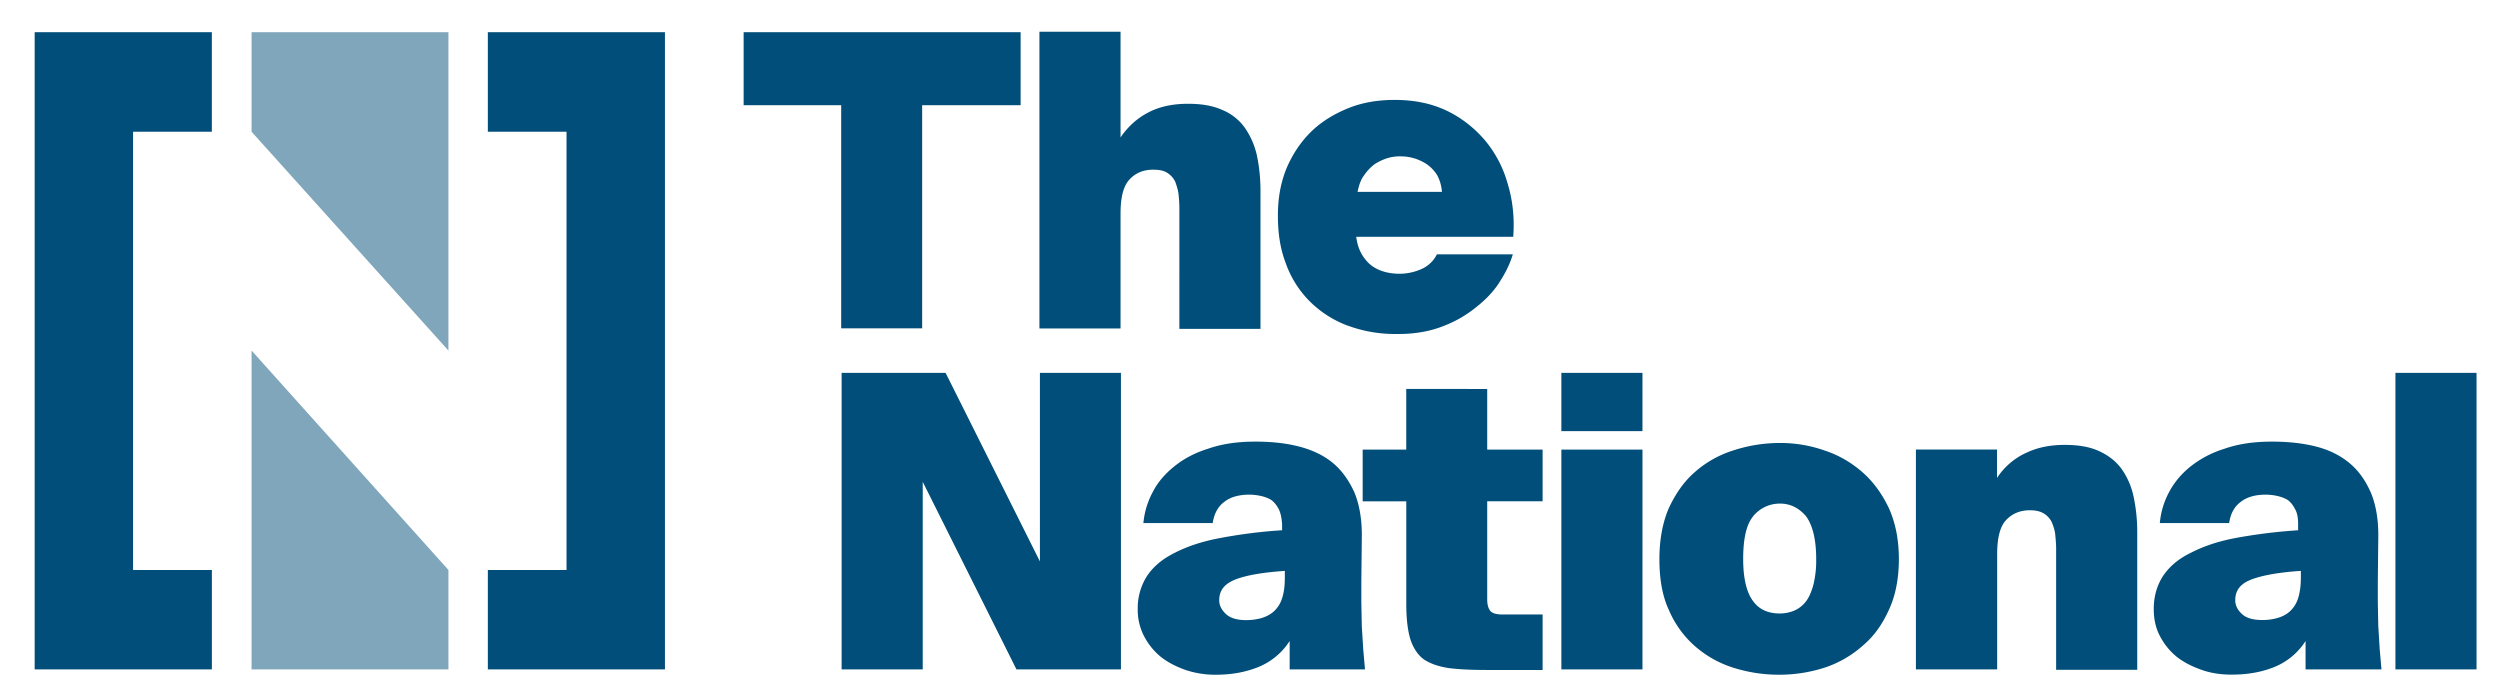 <svg xmlns="http://www.w3.org/2000/svg" width="117.333" height="32" viewBox="0 0 88 24"><path d="M26.176 3.703v-2.57h9.75v2.57H32.46v7.855H29.61V3.703zm14.254.25c.395-.203.855-.3 1.387-.3.477 0 .87.066 1.203.215a1.83 1.83 0 0 1 .789.617c.19.27.348.602.43.97.082.383.13.8.13 1.266v4.855h-2.855V7.32c0-.168-.012-.316-.03-.484-.016-.148-.066-.297-.113-.434-.066-.133-.148-.23-.28-.316s-.297-.113-.496-.113c-.348 0-.625.113-.84.348s-.312.63-.312 1.2v4.04h-2.855V1.117h2.855v3.72c.262-.383.594-.684.988-.883zm6.992 7.504c-.5-.19-.957-.484-1.336-.867a3.6 3.6 0 0 1-.824-1.316c-.2-.52-.28-1.07-.28-1.684 0-.62.098-1.168.313-1.687.215-.5.512-.934.875-1.285s.81-.617 1.305-.816 1.04-.285 1.613-.285c.68 0 1.273.117 1.816.37.527.25.973.598 1.352 1.035.363.43.645.945.81 1.53.18.582.25 1.22.2 1.883h-5.527c.05.402.2.7.465.953.262.23.625.348 1.07.348a1.9 1.9 0 0 0 .793-.18c.22-.105.402-.28.512-.504h2.672c-.082.285-.23.602-.43.918-.2.336-.48.637-.81.902a4.2 4.2 0 0 1-1.187.699c-.46.184-.988.285-1.582.285-.68.016-1.285-.102-1.816-.3zm1.402-5.887c-.148.05-.297.117-.445.215a1.64 1.64 0 0 0-.363.387c-.117.148-.18.348-.23.582h2.97a1.48 1.48 0 0 0-.164-.582 1.32 1.32 0 0 0-.363-.387c-.14-.094-.297-.168-.46-.215s-.312-.066-.477-.066a1.47 1.47 0 0 0-.465.066zM32.48 16.96v6.602h-2.855V13.125h3.66l3.32 6.637v-6.637h2.852v10.438H35.78zm12.535.97a.96.96 0 0 0-.25-.32c-.098-.066-.23-.117-.363-.148s-.28-.05-.426-.05c-.363 0-.664.082-.875.25-.23.168-.363.418-.414.75h-2.44a2.86 2.86 0 0 1 .316-1.066c.176-.352.426-.648.758-.918s.723-.484 1.203-.633c.477-.168 1.023-.25 1.664-.25.547 0 1.06.05 1.52.168s.86.3 1.188.566.578.617.777 1.05c.18.434.277.984.262 1.633l-.016 1.484v.766l.016.82.05.816.063.715h-2.652v-1a2.37 2.37 0 0 1-1.105.918c-.46.184-.953.27-1.5.27a3.3 3.3 0 0 1-1.059-.168c-.328-.117-.625-.266-.875-.465a2.3 2.3 0 0 1-.59-.734 2 2 0 0 1-.219-.949 2.1 2.1 0 0 1 .332-1.168c.23-.336.543-.598.988-.816.43-.22.957-.398 1.602-.516.625-.117 1.352-.22 2.16-.27v-.215c-.016-.22-.05-.383-.113-.52zm-1.52 2.465c-.395.152-.578.387-.578.734 0 .168.066.316.215.465s.38.234.727.234c.18 0 .344-.02.527-.066.164-.05.313-.117.445-.234a1.03 1.03 0 0 0 .297-.465c.066-.195.098-.434.098-.734v-.234c-.777.055-1.352.152-1.73.3zm8.855-6.703v2.133h1.95v1.82h-1.95v3.453c0 .215.055.363.137.434s.23.098.4.098H54.3v1.953h-1.965c-.527 0-.973-.02-1.336-.066-.36-.055-.64-.152-.87-.3-.215-.152-.38-.402-.48-.703-.098-.316-.148-.73-.148-1.266v-3.602h-1.535v-1.82H49.5V13.69zm5.465 1.484H54.96v-2.05h2.855zm0 8.387H54.96v-7.738h2.855zM61 23.5c-.516-.168-.953-.418-1.355-.77a3.55 3.55 0 0 1-.906-1.27c-.23-.496-.328-1.098-.328-1.78s.113-1.285.328-1.785c.23-.5.527-.934.906-1.266a3.73 3.73 0 0 1 1.355-.77 5.25 5.25 0 0 1 1.613-.266 4.7 4.7 0 0 1 1.617.266c.512.168.953.434 1.336.77s.69.766.926 1.266c.23.516.348 1.102.348 1.785s-.117 1.285-.348 1.78c-.234.52-.527.934-.926 1.27a3.84 3.84 0 0 1-1.336.77 5.21 5.21 0 0 1-1.617.25c-.562 0-1.086-.086-1.613-.25zm.723-5.34c-.246.285-.363.785-.363 1.52 0 .367.035.668.098.918s.152.434.266.582.246.25.4.316c.152.066.332.098.516.098s.344-.03.512-.098a1.05 1.05 0 0 0 .41-.316c.117-.148.2-.352.266-.582a3.59 3.59 0 0 0 .102-.918c0-.72-.137-1.22-.367-1.52-.246-.28-.543-.434-.906-.434s-.69.148-.94.434zm9.566-2.203c.398-.2.86-.297 1.387-.297.48 0 .875.066 1.203.215s.594.352.793.62a2.65 2.65 0 0 1 .426.965c.082.383.133.8.133 1.27v4.848h-2.855v-4.266c0-.168-.016-.32-.03-.484s-.066-.3-.117-.434a.73.73 0 0 0-.281-.316c-.13-.082-.297-.117-.496-.117-.344 0-.625.117-.84.348s-.312.637-.312 1.203v4.05H67.44v-7.738h2.855v1a2.44 2.44 0 0 1 .988-.867zm9.5 1.973a.89.89 0 0 0-.246-.32c-.098-.066-.23-.117-.363-.148s-.277-.05-.43-.05c-.36 0-.656.082-.87.25-.234.168-.363.418-.414.75h-2.44a2.83 2.83 0 0 1 .313-1.066c.184-.352.43-.652.758-.918a3.65 3.65 0 0 1 1.207-.633c.48-.168 1.023-.25 1.668-.25.543 0 1.055.05 1.516.164s.855.3 1.188.57.578.613.773 1.05c.184.434.28.98.266 1.633l-.016 1.484v.766l.016.82.05.816.063.715h-2.672v-1a2.35 2.35 0 0 1-1.105.918c-.46.184-.953.266-1.5.266-.363 0-.723-.05-1.055-.168s-.625-.262-.875-.46a2.31 2.31 0 0 1-.594-.734c-.148-.28-.215-.598-.215-.95 0-.453.117-.836.332-1.168.23-.336.543-.602.988-.816.43-.22.953-.402 1.598-.52a18.83 18.83 0 0 1 2.164-.266v-.215c0-.22-.03-.387-.102-.52zm-1.53 2.465c-.395.148-.578.383-.578.734 0 .168.066.316.215.465s.38.23.727.23a1.88 1.88 0 0 0 .527-.066c.164-.047.313-.113.445-.23a1.05 1.05 0 0 0 .297-.465c.063-.2.098-.434.098-.734v-.234c-.758.05-1.336.152-1.734.3zm5.06 3.168V13.125h2.855v10.438zM17.172 1.133v3.504h2.77v15.426h-2.77v3.5h6.234V1.133zM1.22 23.563h6.238v-3.5H4.684V4.637h2.773V1.133H1.22zm0 0" fill="rgb(0%,30.588%,47.451%)"/><path d="M8.855 1.133v3.504l6.93 7.703V1.133zm0 22.43h6.93v-3.5l-6.93-7.723zm0 0" fill="rgb(50.196%,65.098%,73.725%)"/></svg>